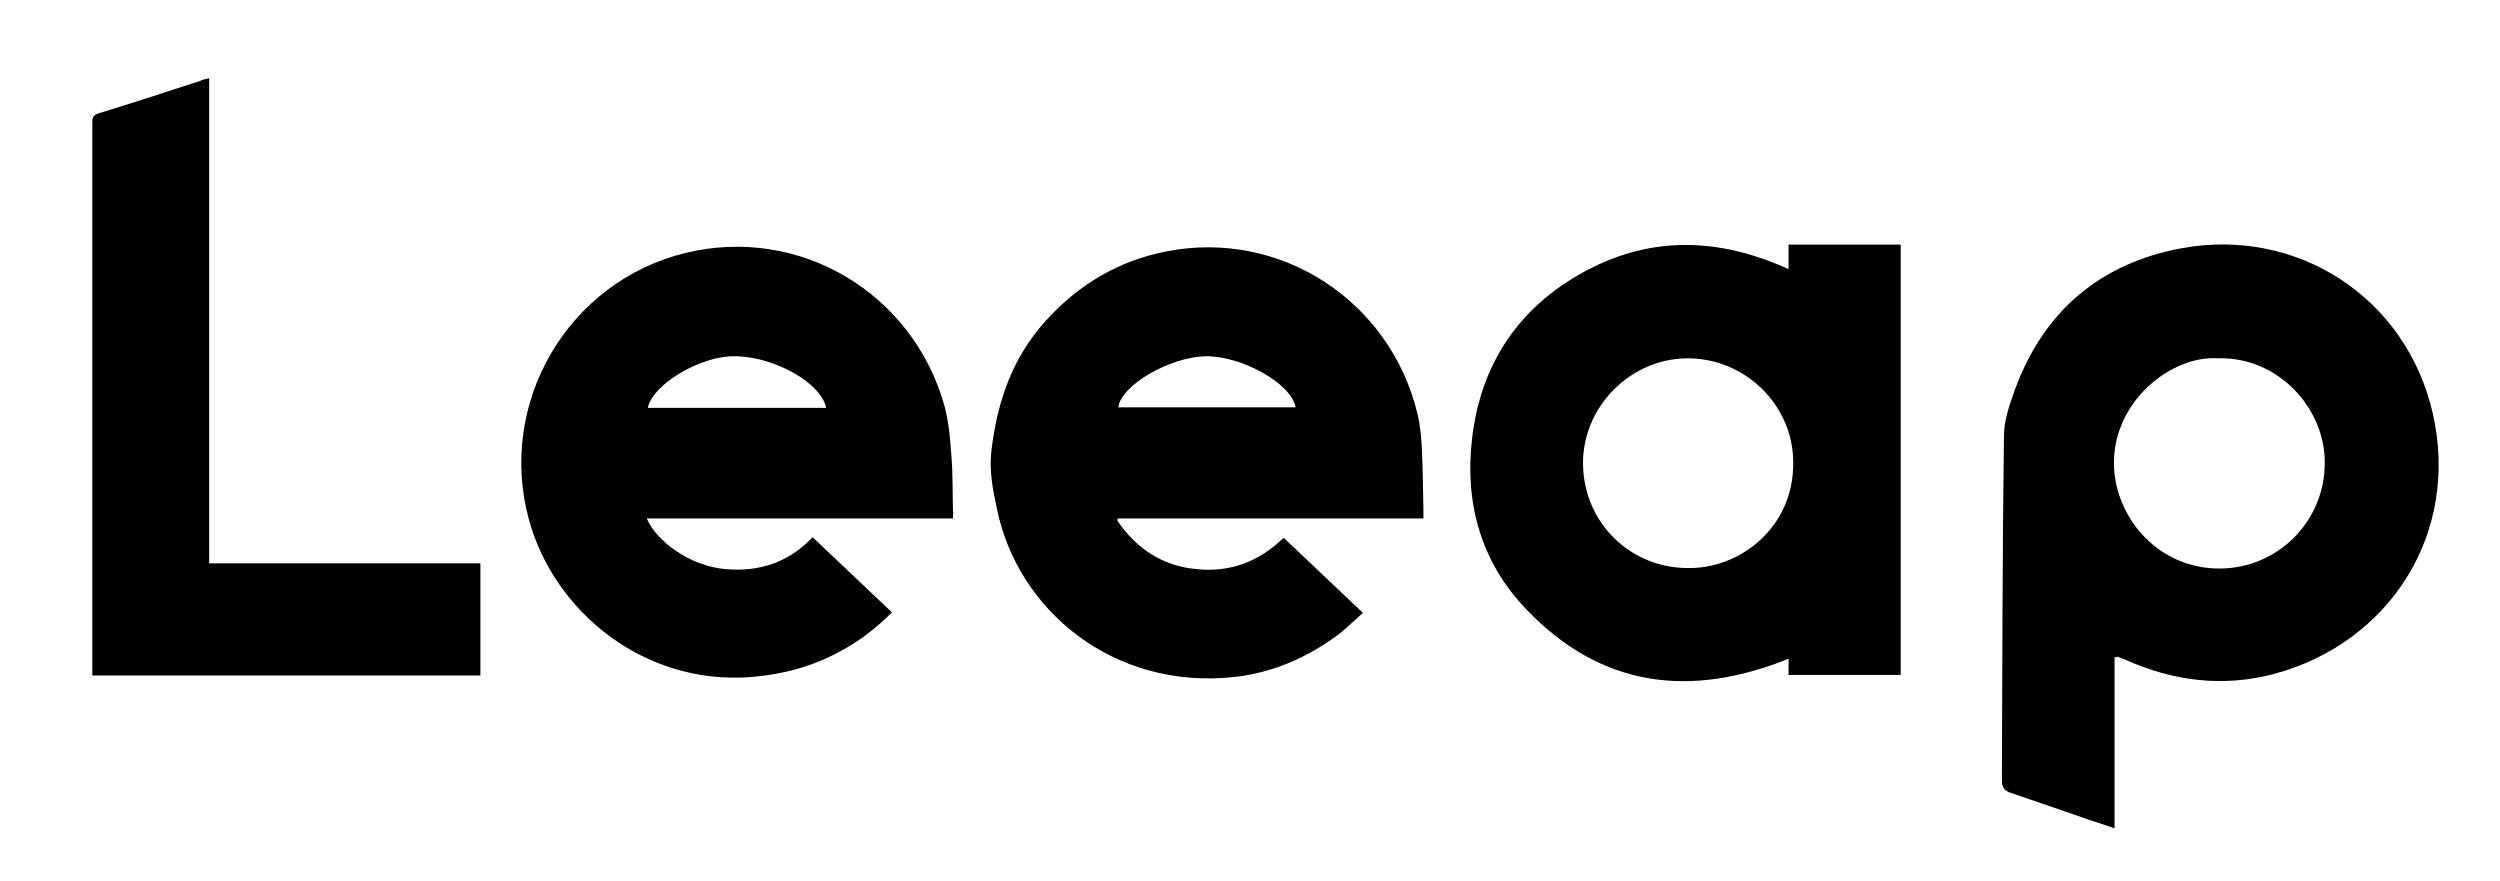 <?xml version="1.0" encoding="UTF-8"?>
<!-- Generator: Adobe Illustrator 22.0.1, SVG Export Plug-In . SVG Version: 6.00 Build 0)  -->
<svg version="1.1" id="Calque_1" xmlns="http://www.w3.org/2000/svg" xmlns:xlink="http://www.w3.org/1999/xlink" x="0px" y="0px" viewBox="0 0 479.3 168.9" style="enable-background:new 0 0 479.3 168.9;" xml:space="preserve">
<g>
	<path d="M405.4,126c0,10.9,0,21.7,0,32.8c-3.4-1.1-6.6-2.2-9.7-3.3c-3.4-1.2-6.8-2.3-10.2-3.5c-1.2-0.4-1.7-1-1.7-2.4   c0.1-22,0.1-44.1,0.4-66.1c0-2.9,1.1-6,2.1-8.8c5.5-15,16.3-24.2,31.9-27.1c22.2-4.1,43.1,9.4,48.2,31.6c5.3,23.2-8.4,44.1-30.4,50   c-9.8,2.6-19.3,1.4-28.5-2.7c-0.5-0.2-1-0.4-1.5-0.6C405.9,125.9,405.8,126,405.4,126z M425.4,68.7c-9.2-0.7-20.6,8.5-20.1,20.8   c0.4,9.9,8.5,19.5,20.2,19.5c11.2,0,20.3-9.1,20.2-20.4C445.7,78.1,436.6,68.4,425.4,68.7z"/>
	<path d="M342.9,51.6c0-1.7,0-3.2,0-4.7c7.2,0,14.3,0,21.5,0c0,27.5,0,55,0,82.5c-7.1,0-14.2,0-21.5,0c0-1,0-2,0-3.1   c-18.9,7.6-35.9,5.5-50.2-9.4c-8.7-9-11.9-20.3-10.5-32.6c1.6-14.4,8.9-25.4,21.7-32.3S329.7,45.6,342.9,51.6z M343.8,88.7   c0-11.1-9.3-20.1-20.4-20c-11,0.1-20.1,9.5-19.9,20.4c0.2,11.3,9.3,20.1,20.7,19.8C333.7,108.8,343.9,101.1,343.8,88.7z"/>
	<path d="M246.1,103.1c5.1,4.8,10,9.5,15.2,14.4c-1.6,1.4-3,2.8-4.5,4c-6,4.5-12.8,7.5-20.2,8.3c-23.2,2.5-41.6-12.9-45.5-32.4   c-0.8-3.7-1.5-7.4-1-11.2c1.1-9.2,4-17.6,10.3-24.6s14-11.6,23.2-13.4c21.8-4.3,43,9.4,48.2,31.3c0.5,2.2,0.7,4.4,0.8,6.6   c0.2,3.9,0.2,7.8,0.3,11.7c0,0.4,0,0.9,0,1.6c-19.6,0-39.1,0-58.6,0c0,0.1-0.1,0.3-0.1,0.4c3.6,5.3,8.6,8.7,15.1,9.3   C235.6,109.8,241.3,107.8,246.1,103.1z M248.4,78.1c-0.8-4.6-10.4-9.9-17.3-9.8c-7,0.2-16.2,5.6-16.7,9.8   C225.7,78.1,237,78.1,248.4,78.1z"/>
	<path d="M182.7,99.4c-19.6,0-39.1,0-58.7,0c1.8,4.3,8.2,9.1,15,9.7c6.5,0.6,12.1-1.2,16.8-6.1c5.1,4.8,10.1,9.6,15.2,14.4   c-3,3-6.2,5.5-9.8,7.4c-5.4,3-11.1,4.5-17.2,5c-20.6,1.6-37.8-12.6-42.6-30.2c-6.1-22.4,7.5-45.6,30-51.1   c21.7-5.3,43.6,7.5,49.7,29.4c0.8,3.1,1.1,6.3,1.3,9.5c0.3,3.4,0.2,6.9,0.3,10.4C182.8,98.2,182.7,98.7,182.7,99.4z M158.4,78.2   c-1-4.9-10.3-10-17.8-9.9c-6.4,0-15.5,5.4-16.4,9.9C135.6,78.2,147,78.2,158.4,78.2z"/>
	<path d="M40.1,15c0,31,0,61.9,0,93c17.4,0,34.6,0,52,0c0,7.3,0,14.3,0,21.5c-24.7,0-49.5,0-74.4,0c0-0.4,0-0.9,0-1.3   c0-34.9,0-69.9,0-104.8c0-1,0.3-1.4,1.3-1.7c6.5-2,13-4.1,19.4-6.2C38.9,15.2,39.4,15.2,40.1,15z"/>
</g>
</svg>